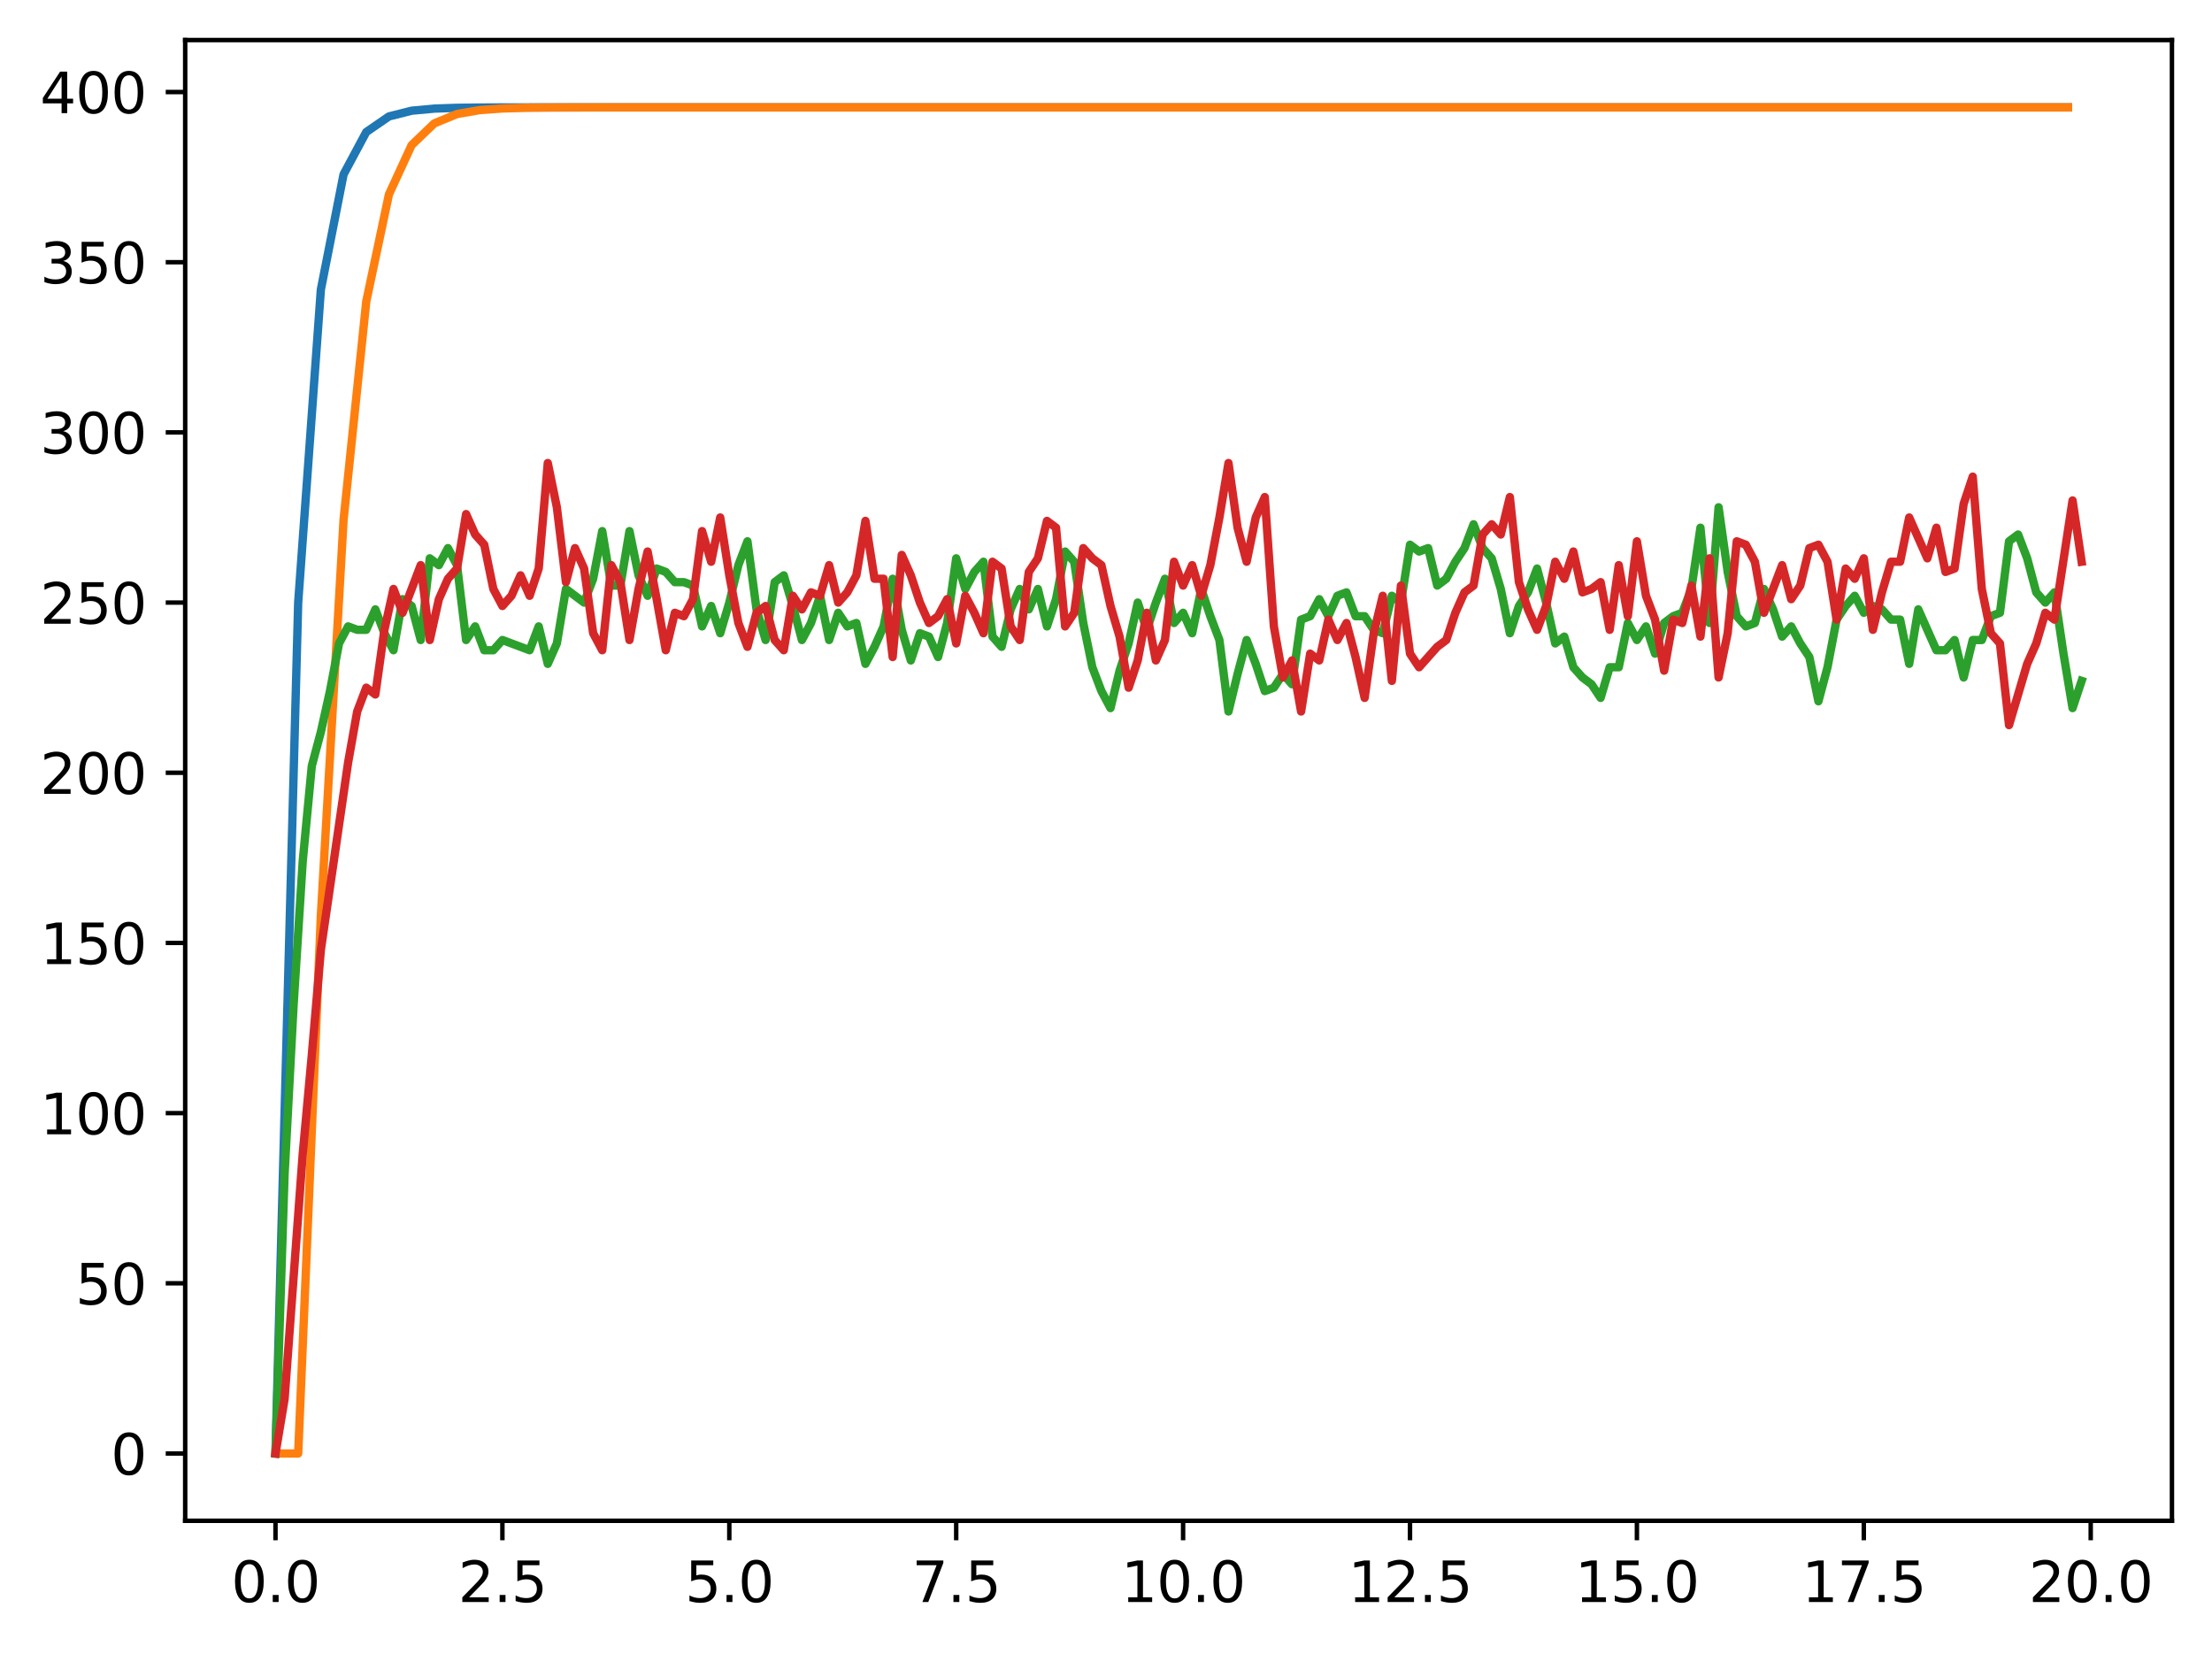 <?xml version="1.0" encoding="utf-8" standalone="no"?>
<!DOCTYPE svg PUBLIC "-//W3C//DTD SVG 1.1//EN"
  "http://www.w3.org/Graphics/SVG/1.1/DTD/svg11.dtd">
<svg xmlns:xlink="http://www.w3.org/1999/xlink" width="397.608pt" height="297.19pt" viewBox="0 0 397.608 297.19" xmlns="http://www.w3.org/2000/svg" version="1.1">
 <defs>
  <style type="text/css">*{stroke-linejoin: round; stroke-linecap: butt}</style>
 </defs>
 <g id="figure_1">
  <g id="patch_1">
   <path d="M 0 297.19 
L 397.608 297.19 
L 397.608 0 
L 0 0 
z
" style="fill: #ffffff"/>
  </g>
  <g id="axes_1">
   <g id="patch_2">
    <path d="M 33.288 273.312 
L 390.408 273.312 
L 390.408 7.2 
L 33.288 7.2 
z
" style="fill: #ffffff"/>
   </g>
   <g id="matplotlib.axis_1">
    <g id="xtick_1">
     <g id="line2d_1">
      <defs>
       <path id="m8536108ad8" d="M 0 0 
L 0 3.5 
" style="stroke: #000000; stroke-width: 0.8"/>
      </defs>
      <g>
       <use xlink:href="#m8536108ad8" x="49.52" y="273.312" style="stroke: #000000; stroke-width: 0.8"/>
      </g>
     </g>
     <g id="text_1">
      <!-- 0.0 -->
      <g transform="translate(41.569 287.91) scale(0.1 -0.1)">
       <defs>
        <path id="DejaVuSans-30" d="M 2034 4250 
Q 1547 4250 1301 3770 
Q 1056 3291 1056 2328 
Q 1056 1369 1301 889 
Q 1547 409 2034 409 
Q 2525 409 2770 889 
Q 3016 1369 3016 2328 
Q 3016 3291 2770 3770 
Q 2525 4250 2034 4250 
z
M 2034 4750 
Q 2819 4750 3233 4129 
Q 3647 3509 3647 2328 
Q 3647 1150 3233 529 
Q 2819 -91 2034 -91 
Q 1250 -91 836 529 
Q 422 1150 422 2328 
Q 422 3509 836 4129 
Q 1250 4750 2034 4750 
z
" transform="scale(0.016)"/>
        <path id="DejaVuSans-2e" d="M 684 794 
L 1344 794 
L 1344 0 
L 684 0 
L 684 794 
z
" transform="scale(0.016)"/>
       </defs>
       <use xlink:href="#DejaVuSans-30"/>
       <use xlink:href="#DejaVuSans-2e" x="63.623"/>
       <use xlink:href="#DejaVuSans-30" x="95.41"/>
      </g>
     </g>
    </g>
    <g id="xtick_2">
     <g id="line2d_2">
      <g>
       <use xlink:href="#m8536108ad8" x="90.306" y="273.312" style="stroke: #000000; stroke-width: 0.8"/>
      </g>
     </g>
     <g id="text_2">
      <!-- 2.5 -->
      <g transform="translate(82.354 287.91) scale(0.1 -0.1)">
       <defs>
        <path id="DejaVuSans-32" d="M 1228 531 
L 3431 531 
L 3431 0 
L 469 0 
L 469 531 
Q 828 903 1448 1529 
Q 2069 2156 2228 2338 
Q 2531 2678 2651 2914 
Q 2772 3150 2772 3378 
Q 2772 3750 2511 3984 
Q 2250 4219 1831 4219 
Q 1534 4219 1204 4116 
Q 875 4013 500 3803 
L 500 4441 
Q 881 4594 1212 4672 
Q 1544 4750 1819 4750 
Q 2544 4750 2975 4387 
Q 3406 4025 3406 3419 
Q 3406 3131 3298 2873 
Q 3191 2616 2906 2266 
Q 2828 2175 2409 1742 
Q 1991 1309 1228 531 
z
" transform="scale(0.016)"/>
        <path id="DejaVuSans-35" d="M 691 4666 
L 3169 4666 
L 3169 4134 
L 1269 4134 
L 1269 2991 
Q 1406 3038 1543 3061 
Q 1681 3084 1819 3084 
Q 2600 3084 3056 2656 
Q 3513 2228 3513 1497 
Q 3513 744 3044 326 
Q 2575 -91 1722 -91 
Q 1428 -91 1123 -41 
Q 819 9 494 109 
L 494 744 
Q 775 591 1075 516 
Q 1375 441 1709 441 
Q 2250 441 2565 725 
Q 2881 1009 2881 1497 
Q 2881 1984 2565 2268 
Q 2250 2553 1709 2553 
Q 1456 2553 1204 2497 
Q 953 2441 691 2322 
L 691 4666 
z
" transform="scale(0.016)"/>
       </defs>
       <use xlink:href="#DejaVuSans-32"/>
       <use xlink:href="#DejaVuSans-2e" x="63.623"/>
       <use xlink:href="#DejaVuSans-35" x="95.41"/>
      </g>
     </g>
    </g>
    <g id="xtick_3">
     <g id="line2d_3">
      <g>
       <use xlink:href="#m8536108ad8" x="131.092" y="273.312" style="stroke: #000000; stroke-width: 0.8"/>
      </g>
     </g>
     <g id="text_3">
      <!-- 5.0 -->
      <g transform="translate(123.14 287.91) scale(0.1 -0.1)">
       <use xlink:href="#DejaVuSans-35"/>
       <use xlink:href="#DejaVuSans-2e" x="63.623"/>
       <use xlink:href="#DejaVuSans-30" x="95.41"/>
      </g>
     </g>
    </g>
    <g id="xtick_4">
     <g id="line2d_4">
      <g>
       <use xlink:href="#m8536108ad8" x="171.877" y="273.312" style="stroke: #000000; stroke-width: 0.8"/>
      </g>
     </g>
     <g id="text_4">
      <!-- 7.5 -->
      <g transform="translate(163.926 287.91) scale(0.1 -0.1)">
       <defs>
        <path id="DejaVuSans-37" d="M 525 4666 
L 3525 4666 
L 3525 4397 
L 1831 0 
L 1172 0 
L 2766 4134 
L 525 4134 
L 525 4666 
z
" transform="scale(0.016)"/>
       </defs>
       <use xlink:href="#DejaVuSans-37"/>
       <use xlink:href="#DejaVuSans-2e" x="63.623"/>
       <use xlink:href="#DejaVuSans-35" x="95.41"/>
      </g>
     </g>
    </g>
    <g id="xtick_5">
     <g id="line2d_5">
      <g>
       <use xlink:href="#m8536108ad8" x="212.663" y="273.312" style="stroke: #000000; stroke-width: 0.8"/>
      </g>
     </g>
     <g id="text_5">
      <!-- 10.0 -->
      <g transform="translate(201.53 287.91) scale(0.1 -0.1)">
       <defs>
        <path id="DejaVuSans-31" d="M 794 531 
L 1825 531 
L 1825 4091 
L 703 3866 
L 703 4441 
L 1819 4666 
L 2450 4666 
L 2450 531 
L 3481 531 
L 3481 0 
L 794 0 
L 794 531 
z
" transform="scale(0.016)"/>
       </defs>
       <use xlink:href="#DejaVuSans-31"/>
       <use xlink:href="#DejaVuSans-30" x="63.623"/>
       <use xlink:href="#DejaVuSans-2e" x="127.246"/>
       <use xlink:href="#DejaVuSans-30" x="159.033"/>
      </g>
     </g>
    </g>
    <g id="xtick_6">
     <g id="line2d_6">
      <g>
       <use xlink:href="#m8536108ad8" x="253.449" y="273.312" style="stroke: #000000; stroke-width: 0.8"/>
      </g>
     </g>
     <g id="text_6">
      <!-- 12.5 -->
      <g transform="translate(242.316 287.91) scale(0.1 -0.1)">
       <use xlink:href="#DejaVuSans-31"/>
       <use xlink:href="#DejaVuSans-32" x="63.623"/>
       <use xlink:href="#DejaVuSans-2e" x="127.246"/>
       <use xlink:href="#DejaVuSans-35" x="159.033"/>
      </g>
     </g>
    </g>
    <g id="xtick_7">
     <g id="line2d_7">
      <g>
       <use xlink:href="#m8536108ad8" x="294.235" y="273.312" style="stroke: #000000; stroke-width: 0.8"/>
      </g>
     </g>
     <g id="text_7">
      <!-- 15.0 -->
      <g transform="translate(283.102 287.91) scale(0.1 -0.1)">
       <use xlink:href="#DejaVuSans-31"/>
       <use xlink:href="#DejaVuSans-35" x="63.623"/>
       <use xlink:href="#DejaVuSans-2e" x="127.246"/>
       <use xlink:href="#DejaVuSans-30" x="159.033"/>
      </g>
     </g>
    </g>
    <g id="xtick_8">
     <g id="line2d_8">
      <g>
       <use xlink:href="#m8536108ad8" x="335.02" y="273.312" style="stroke: #000000; stroke-width: 0.8"/>
      </g>
     </g>
     <g id="text_8">
      <!-- 17.5 -->
      <g transform="translate(323.888 287.91) scale(0.1 -0.1)">
       <use xlink:href="#DejaVuSans-31"/>
       <use xlink:href="#DejaVuSans-37" x="63.623"/>
       <use xlink:href="#DejaVuSans-2e" x="127.246"/>
       <use xlink:href="#DejaVuSans-35" x="159.033"/>
      </g>
     </g>
    </g>
    <g id="xtick_9">
     <g id="line2d_9">
      <g>
       <use xlink:href="#m8536108ad8" x="375.806" y="273.312" style="stroke: #000000; stroke-width: 0.8"/>
      </g>
     </g>
     <g id="text_9">
      <!-- 20.0 -->
      <g transform="translate(364.673 287.91) scale(0.1 -0.1)">
       <use xlink:href="#DejaVuSans-32"/>
       <use xlink:href="#DejaVuSans-30" x="63.623"/>
       <use xlink:href="#DejaVuSans-2e" x="127.246"/>
       <use xlink:href="#DejaVuSans-30" x="159.033"/>
      </g>
     </g>
    </g>
   </g>
   <g id="matplotlib.axis_2">
    <g id="ytick_1">
     <g id="line2d_10">
      <defs>
       <path id="mb3dcb31e6a" d="M 0 0 
L -3.5 0 
" style="stroke: #000000; stroke-width: 0.8"/>
      </defs>
      <g>
       <use xlink:href="#mb3dcb31e6a" x="33.288" y="261.216" style="stroke: #000000; stroke-width: 0.8"/>
      </g>
     </g>
     <g id="text_10">
      <!-- 0 -->
      <g transform="translate(19.925 265.015) scale(0.1 -0.1)">
       <use xlink:href="#DejaVuSans-30"/>
      </g>
     </g>
    </g>
    <g id="ytick_2">
     <g id="line2d_11">
      <g>
       <use xlink:href="#mb3dcb31e6a" x="33.288" y="230.631" style="stroke: #000000; stroke-width: 0.8"/>
      </g>
     </g>
     <g id="text_11">
      <!-- 50 -->
      <g transform="translate(13.562 234.431) scale(0.1 -0.1)">
       <use xlink:href="#DejaVuSans-35"/>
       <use xlink:href="#DejaVuSans-30" x="63.623"/>
      </g>
     </g>
    </g>
    <g id="ytick_3">
     <g id="line2d_12">
      <g>
       <use xlink:href="#mb3dcb31e6a" x="33.288" y="200.047" style="stroke: #000000; stroke-width: 0.8"/>
      </g>
     </g>
     <g id="text_12">
      <!-- 100 -->
      <g transform="translate(7.2 203.846) scale(0.1 -0.1)">
       <use xlink:href="#DejaVuSans-31"/>
       <use xlink:href="#DejaVuSans-30" x="63.623"/>
       <use xlink:href="#DejaVuSans-30" x="127.246"/>
      </g>
     </g>
    </g>
    <g id="ytick_4">
     <g id="line2d_13">
      <g>
       <use xlink:href="#mb3dcb31e6a" x="33.288" y="169.462" style="stroke: #000000; stroke-width: 0.8"/>
      </g>
     </g>
     <g id="text_13">
      <!-- 150 -->
      <g transform="translate(7.2 173.262) scale(0.1 -0.1)">
       <use xlink:href="#DejaVuSans-31"/>
       <use xlink:href="#DejaVuSans-35" x="63.623"/>
       <use xlink:href="#DejaVuSans-30" x="127.246"/>
      </g>
     </g>
    </g>
    <g id="ytick_5">
     <g id="line2d_14">
      <g>
       <use xlink:href="#mb3dcb31e6a" x="33.288" y="138.878" style="stroke: #000000; stroke-width: 0.8"/>
      </g>
     </g>
     <g id="text_14">
      <!-- 200 -->
      <g transform="translate(7.2 142.677) scale(0.1 -0.1)">
       <use xlink:href="#DejaVuSans-32"/>
       <use xlink:href="#DejaVuSans-30" x="63.623"/>
       <use xlink:href="#DejaVuSans-30" x="127.246"/>
      </g>
     </g>
    </g>
    <g id="ytick_6">
     <g id="line2d_15">
      <g>
       <use xlink:href="#mb3dcb31e6a" x="33.288" y="108.293" style="stroke: #000000; stroke-width: 0.8"/>
      </g>
     </g>
     <g id="text_15">
      <!-- 250 -->
      <g transform="translate(7.2 112.093) scale(0.1 -0.1)">
       <use xlink:href="#DejaVuSans-32"/>
       <use xlink:href="#DejaVuSans-35" x="63.623"/>
       <use xlink:href="#DejaVuSans-30" x="127.246"/>
      </g>
     </g>
    </g>
    <g id="ytick_7">
     <g id="line2d_16">
      <g>
       <use xlink:href="#mb3dcb31e6a" x="33.288" y="77.709" style="stroke: #000000; stroke-width: 0.8"/>
      </g>
     </g>
     <g id="text_16">
      <!-- 300 -->
      <g transform="translate(7.2 81.508) scale(0.1 -0.1)">
       <defs>
        <path id="DejaVuSans-33" d="M 2597 2516 
Q 3050 2419 3304 2112 
Q 3559 1806 3559 1356 
Q 3559 666 3084 287 
Q 2609 -91 1734 -91 
Q 1441 -91 1130 -33 
Q 819 25 488 141 
L 488 750 
Q 750 597 1062 519 
Q 1375 441 1716 441 
Q 2309 441 2620 675 
Q 2931 909 2931 1356 
Q 2931 1769 2642 2001 
Q 2353 2234 1838 2234 
L 1294 2234 
L 1294 2753 
L 1863 2753 
Q 2328 2753 2575 2939 
Q 2822 3125 2822 3475 
Q 2822 3834 2567 4026 
Q 2313 4219 1838 4219 
Q 1578 4219 1281 4162 
Q 984 4106 628 3988 
L 628 4550 
Q 988 4650 1302 4700 
Q 1616 4750 1894 4750 
Q 2613 4750 3031 4423 
Q 3450 4097 3450 3541 
Q 3450 3153 3228 2886 
Q 3006 2619 2597 2516 
z
" transform="scale(0.016)"/>
       </defs>
       <use xlink:href="#DejaVuSans-33"/>
       <use xlink:href="#DejaVuSans-30" x="63.623"/>
       <use xlink:href="#DejaVuSans-30" x="127.246"/>
      </g>
     </g>
    </g>
    <g id="ytick_8">
     <g id="line2d_17">
      <g>
       <use xlink:href="#mb3dcb31e6a" x="33.288" y="47.124" style="stroke: #000000; stroke-width: 0.8"/>
      </g>
     </g>
     <g id="text_17">
      <!-- 350 -->
      <g transform="translate(7.2 50.924) scale(0.1 -0.1)">
       <use xlink:href="#DejaVuSans-33"/>
       <use xlink:href="#DejaVuSans-35" x="63.623"/>
       <use xlink:href="#DejaVuSans-30" x="127.246"/>
      </g>
     </g>
    </g>
    <g id="ytick_9">
     <g id="line2d_18">
      <g>
       <use xlink:href="#mb3dcb31e6a" x="33.288" y="16.54" style="stroke: #000000; stroke-width: 0.8"/>
      </g>
     </g>
     <g id="text_18">
      <!-- 400 -->
      <g transform="translate(7.2 20.339) scale(0.1 -0.1)">
       <defs>
        <path id="DejaVuSans-34" d="M 2419 4116 
L 825 1625 
L 2419 1625 
L 2419 4116 
z
M 2253 4666 
L 3047 4666 
L 3047 1625 
L 3713 1625 
L 3713 1100 
L 3047 1100 
L 3047 0 
L 2419 0 
L 2419 1100 
L 313 1100 
L 313 1709 
L 2253 4666 
z
" transform="scale(0.016)"/>
       </defs>
       <use xlink:href="#DejaVuSans-34"/>
       <use xlink:href="#DejaVuSans-30" x="63.623"/>
       <use xlink:href="#DejaVuSans-30" x="127.246"/>
      </g>
     </g>
    </g>
   </g>
   <g id="line2d_19">
    <path d="M 49.52 261.216 
L 53.599 108.293 
L 57.677 52.036 
L 61.756 31.34 
L 65.835 23.727 
L 69.913 20.926 
L 73.992 19.896 
L 78.07 19.517 
L 82.149 19.377 
L 86.227 19.326 
L 90.306 19.307 
L 94.385 19.3 
L 98.463 19.297 
L 102.542 19.297 
L 106.62 19.296 
L 110.699 19.296 
L 114.777 19.296 
L 118.856 19.296 
L 122.935 19.296 
L 127.013 19.296 
L 131.092 19.296 
L 135.17 19.296 
L 139.249 19.296 
L 143.327 19.296 
L 147.406 19.296 
L 151.485 19.296 
L 155.563 19.296 
L 159.642 19.296 
L 163.72 19.296 
L 167.799 19.296 
L 171.877 19.296 
L 175.956 19.296 
L 180.035 19.296 
L 184.113 19.296 
L 188.192 19.296 
L 192.27 19.296 
L 196.349 19.296 
L 200.427 19.296 
L 204.506 19.296 
L 208.585 19.296 
L 212.663 19.296 
L 216.742 19.296 
L 220.82 19.296 
L 224.899 19.296 
L 228.978 19.296 
L 233.056 19.296 
L 237.135 19.296 
L 241.213 19.296 
L 245.292 19.296 
L 249.37 19.296 
L 253.449 19.296 
L 257.528 19.296 
L 261.606 19.296 
L 265.685 19.296 
L 269.763 19.296 
L 273.842 19.296 
L 277.92 19.296 
L 281.999 19.296 
L 286.078 19.296 
L 290.156 19.296 
L 294.235 19.296 
L 298.313 19.296 
L 302.392 19.296 
L 306.47 19.296 
L 310.549 19.296 
L 314.628 19.296 
L 318.706 19.296 
L 322.785 19.296 
L 326.863 19.296 
L 330.942 19.296 
L 335.02 19.296 
L 339.099 19.296 
L 343.178 19.296 
L 347.256 19.296 
L 351.335 19.296 
L 355.413 19.296 
L 359.492 19.296 
L 363.57 19.296 
L 367.649 19.296 
L 371.728 19.296 
" clip-path="url(#p6f800c65a6)" style="fill: none; stroke: #1f77b4; stroke-width: 1.5; stroke-linecap: square"/>
   </g>
   <g id="line2d_20">
    <path d="M 49.52 261.216 
L 53.599 261.216 
L 57.677 164.55 
L 61.756 93.428 
L 65.835 54.181 
L 69.913 34.93 
L 73.992 26.078 
L 78.07 22.17 
L 82.149 20.493 
L 86.227 19.788 
L 90.306 19.496 
L 94.385 19.376 
L 98.463 19.328 
L 102.542 19.309 
L 106.62 19.301 
L 110.699 19.298 
L 114.777 19.297 
L 118.856 19.296 
L 122.935 19.296 
L 127.013 19.296 
L 131.092 19.296 
L 135.17 19.296 
L 139.249 19.296 
L 143.327 19.296 
L 147.406 19.296 
L 151.485 19.296 
L 155.563 19.296 
L 159.642 19.296 
L 163.72 19.296 
L 167.799 19.296 
L 171.877 19.296 
L 175.956 19.296 
L 180.035 19.296 
L 184.113 19.296 
L 188.192 19.296 
L 192.27 19.296 
L 196.349 19.296 
L 200.427 19.296 
L 204.506 19.296 
L 208.585 19.296 
L 212.663 19.296 
L 216.742 19.296 
L 220.82 19.296 
L 224.899 19.296 
L 228.978 19.296 
L 233.056 19.296 
L 237.135 19.296 
L 241.213 19.296 
L 245.292 19.296 
L 249.37 19.296 
L 253.449 19.296 
L 257.528 19.296 
L 261.606 19.296 
L 265.685 19.296 
L 269.763 19.296 
L 273.842 19.296 
L 277.92 19.296 
L 281.999 19.296 
L 286.078 19.296 
L 290.156 19.296 
L 294.235 19.296 
L 298.313 19.296 
L 302.392 19.296 
L 306.47 19.296 
L 310.549 19.296 
L 314.628 19.296 
L 318.706 19.296 
L 322.785 19.296 
L 326.863 19.296 
L 330.942 19.296 
L 335.02 19.296 
L 339.099 19.296 
L 343.178 19.296 
L 347.256 19.296 
L 351.335 19.296 
L 355.413 19.296 
L 359.492 19.296 
L 363.57 19.296 
L 367.649 19.296 
L 371.728 19.296 
" clip-path="url(#p6f800c65a6)" style="fill: none; stroke: #ff7f0e; stroke-width: 1.5; stroke-linecap: square"/>
   </g>
   <g id="line2d_21">
    <path d="M 49.52 261.216 
L 51.152 211.057 
L 52.783 180.473 
L 54.415 154.782 
L 56.046 137.655 
L 57.677 131.538 
L 59.309 124.197 
L 60.94 115.634 
L 62.572 112.575 
L 64.203 113.187 
L 65.835 113.187 
L 67.466 109.517 
L 69.097 113.799 
L 70.729 116.857 
L 72.36 107.682 
L 73.992 108.905 
L 75.623 115.022 
L 77.255 100.341 
L 78.886 101.565 
L 80.517 98.506 
L 82.149 101.565 
L 83.78 115.022 
L 85.412 112.575 
L 87.043 116.857 
L 88.675 116.857 
L 90.306 115.022 
L 95.2 116.857 
L 96.832 112.575 
L 98.463 119.304 
L 100.095 115.634 
L 101.726 105.847 
L 104.989 108.293 
L 106.62 104.012 
L 108.252 95.448 
L 109.883 105.235 
L 111.515 105.235 
L 113.146 95.448 
L 114.777 103.4 
L 116.409 107.07 
L 118.04 102.176 
L 119.672 102.788 
L 121.303 104.623 
L 122.935 104.623 
L 124.566 105.235 
L 126.197 112.575 
L 127.829 108.905 
L 129.46 113.799 
L 131.092 108.293 
L 132.723 101.565 
L 134.355 97.283 
L 135.986 109.517 
L 137.617 115.022 
L 139.249 104.623 
L 140.88 103.4 
L 142.512 108.905 
L 144.143 115.022 
L 145.775 111.964 
L 147.406 107.07 
L 149.037 115.022 
L 150.669 110.128 
L 152.3 112.575 
L 153.932 111.964 
L 155.563 119.304 
L 157.195 116.245 
L 158.826 112.575 
L 160.457 104.012 
L 162.089 113.187 
L 163.72 118.692 
L 165.352 113.799 
L 166.983 114.41 
L 168.615 118.08 
L 170.246 111.964 
L 171.877 100.341 
L 173.509 105.847 
L 175.14 102.788 
L 176.772 100.953 
L 178.403 114.41 
L 180.035 116.245 
L 181.666 109.517 
L 183.297 105.847 
L 184.929 109.517 
L 186.56 105.847 
L 188.192 112.575 
L 189.823 107.682 
L 191.455 99.118 
L 193.086 100.953 
L 194.717 111.964 
L 196.349 119.916 
L 197.98 124.197 
L 199.612 127.256 
L 201.243 120.527 
L 202.875 115.634 
L 204.506 108.293 
L 206.137 113.187 
L 207.769 108.293 
L 209.4 104.012 
L 211.032 111.964 
L 212.663 110.128 
L 214.295 113.799 
L 215.926 105.847 
L 217.558 110.74 
L 219.189 115.022 
L 220.82 127.867 
L 222.452 121.139 
L 224.083 115.022 
L 225.715 119.304 
L 227.346 124.197 
L 228.978 123.586 
L 230.609 121.139 
L 232.24 122.974 
L 233.872 111.352 
L 235.503 110.74 
L 237.135 107.682 
L 238.766 110.74 
L 240.398 107.07 
L 242.029 106.458 
L 243.66 110.74 
L 245.292 110.74 
L 246.923 113.187 
L 248.555 113.799 
L 250.186 107.07 
L 251.818 108.293 
L 253.449 97.895 
L 255.08 99.118 
L 256.712 98.506 
L 258.343 105.235 
L 259.975 104.012 
L 261.606 100.953 
L 263.238 98.506 
L 264.869 94.225 
L 266.5 98.506 
L 268.132 100.341 
L 269.763 105.847 
L 271.395 113.799 
L 273.026 108.905 
L 274.658 106.458 
L 276.289 102.176 
L 277.92 108.293 
L 279.552 115.634 
L 281.183 114.41 
L 282.815 119.916 
L 284.446 121.751 
L 286.078 122.974 
L 287.709 125.421 
L 289.34 119.916 
L 290.972 119.916 
L 292.603 111.964 
L 294.235 115.022 
L 295.866 112.575 
L 297.498 117.469 
L 299.129 111.964 
L 300.76 110.74 
L 302.392 110.128 
L 304.023 105.847 
L 305.655 94.836 
L 307.286 111.964 
L 308.918 91.166 
L 310.549 102.788 
L 312.18 110.74 
L 313.812 112.575 
L 315.443 111.964 
L 317.075 105.847 
L 318.706 109.517 
L 320.338 114.41 
L 321.969 112.575 
L 323.6 115.634 
L 325.232 118.08 
L 326.863 126.032 
L 328.495 119.916 
L 330.126 111.352 
L 331.758 108.905 
L 333.389 107.07 
L 335.02 110.128 
L 336.652 108.905 
L 338.283 109.517 
L 339.915 111.352 
L 341.546 111.352 
L 343.178 119.304 
L 344.809 109.517 
L 348.072 116.857 
L 349.703 116.857 
L 351.335 115.022 
L 352.966 121.751 
L 354.598 115.022 
L 356.229 115.022 
L 357.86 110.74 
L 359.492 110.128 
L 361.123 97.283 
L 362.755 96.06 
L 364.386 100.341 
L 366.018 106.458 
L 367.649 108.293 
L 369.28 106.458 
L 370.912 117.469 
L 372.543 127.256 
L 374.175 122.362 
L 374.175 122.362 
" clip-path="url(#p6f800c65a6)" style="fill: none; stroke: #2ca02c; stroke-width: 1.5; stroke-linecap: square"/>
   </g>
   <g id="line2d_22">
    <path d="M 49.52 261.216 
L 51.152 251.429 
L 54.415 207.387 
L 56.046 189.648 
L 57.677 170.686 
L 62.572 137.043 
L 64.203 127.867 
L 65.835 123.586 
L 67.466 124.809 
L 69.097 113.187 
L 70.729 105.847 
L 72.36 110.128 
L 75.623 101.565 
L 77.255 115.022 
L 78.886 107.682 
L 80.517 104.012 
L 82.149 102.176 
L 83.78 92.389 
L 85.412 96.06 
L 87.043 97.895 
L 88.675 105.847 
L 90.306 108.905 
L 91.937 107.07 
L 93.569 103.4 
L 95.2 107.07 
L 96.832 102.176 
L 98.463 83.214 
L 100.095 91.166 
L 101.726 104.623 
L 103.357 98.506 
L 104.989 102.176 
L 106.62 113.799 
L 108.252 116.857 
L 109.883 101.565 
L 111.515 104.623 
L 113.146 115.022 
L 114.777 105.847 
L 116.409 99.118 
L 118.04 107.682 
L 119.672 116.857 
L 121.303 110.128 
L 122.935 110.74 
L 124.566 107.682 
L 126.197 95.448 
L 127.829 100.953 
L 129.46 93.001 
L 131.092 103.4 
L 132.723 111.964 
L 134.355 116.245 
L 135.986 110.128 
L 137.617 108.905 
L 139.249 115.022 
L 140.88 116.857 
L 142.512 107.07 
L 144.143 109.517 
L 145.775 106.458 
L 147.406 107.07 
L 149.037 101.565 
L 150.669 108.293 
L 152.3 106.458 
L 153.932 103.4 
L 155.563 93.613 
L 157.195 104.012 
L 158.826 104.012 
L 160.457 118.08 
L 162.089 99.73 
L 163.72 103.4 
L 165.352 108.293 
L 166.983 111.964 
L 168.615 110.74 
L 170.246 107.682 
L 171.877 115.634 
L 173.509 107.07 
L 175.14 110.128 
L 176.772 113.799 
L 178.403 100.953 
L 180.035 102.176 
L 181.666 112.575 
L 183.297 115.022 
L 184.929 102.788 
L 186.56 100.341 
L 188.192 93.613 
L 189.823 94.836 
L 191.455 112.575 
L 193.086 110.128 
L 194.717 98.506 
L 196.349 100.341 
L 197.98 101.565 
L 199.612 108.905 
L 201.243 114.41 
L 202.875 123.586 
L 204.506 118.692 
L 206.137 110.128 
L 207.769 118.692 
L 209.4 115.022 
L 211.032 100.953 
L 212.663 105.235 
L 214.295 101.565 
L 215.926 107.07 
L 217.558 101.565 
L 219.189 93.001 
L 220.82 83.214 
L 222.452 94.836 
L 224.083 100.953 
L 225.715 93.001 
L 227.346 89.331 
L 228.978 112.575 
L 230.609 121.751 
L 232.24 118.692 
L 233.872 127.867 
L 235.503 117.469 
L 237.135 118.692 
L 238.766 111.352 
L 240.398 115.022 
L 242.029 111.964 
L 243.66 118.08 
L 245.292 125.421 
L 246.923 113.799 
L 248.555 107.07 
L 250.186 122.362 
L 251.818 105.235 
L 253.449 117.469 
L 255.08 119.916 
L 258.343 116.245 
L 259.975 115.022 
L 261.606 110.128 
L 263.238 106.458 
L 264.869 105.235 
L 266.5 96.06 
L 268.132 94.225 
L 269.763 96.06 
L 271.395 89.331 
L 273.026 104.623 
L 274.658 109.517 
L 276.289 113.187 
L 277.92 108.905 
L 279.552 100.953 
L 281.183 104.012 
L 282.815 99.118 
L 284.446 106.458 
L 286.078 105.847 
L 287.709 104.623 
L 289.34 113.187 
L 290.972 101.565 
L 292.603 110.74 
L 294.235 97.283 
L 295.866 107.07 
L 297.498 111.352 
L 299.129 120.527 
L 300.76 111.352 
L 302.392 111.964 
L 304.023 105.235 
L 305.655 114.41 
L 307.286 100.341 
L 308.918 121.751 
L 310.549 113.799 
L 312.18 97.283 
L 313.812 97.895 
L 315.443 100.953 
L 317.075 110.128 
L 320.338 101.565 
L 321.969 107.682 
L 323.6 105.235 
L 325.232 98.506 
L 326.863 97.895 
L 328.495 100.953 
L 330.126 111.352 
L 331.758 102.176 
L 333.389 104.012 
L 335.02 100.341 
L 336.652 113.187 
L 338.283 106.458 
L 339.915 100.953 
L 341.546 100.953 
L 343.178 93.001 
L 346.44 100.341 
L 348.072 94.836 
L 349.703 102.788 
L 351.335 102.176 
L 352.966 90.554 
L 354.598 85.661 
L 356.229 105.847 
L 357.86 113.799 
L 359.492 115.634 
L 361.123 130.314 
L 364.386 119.304 
L 366.018 115.634 
L 367.649 110.128 
L 369.28 111.352 
L 372.543 89.943 
L 374.175 100.953 
L 374.175 100.953 
" clip-path="url(#p6f800c65a6)" style="fill: none; stroke: #d62728; stroke-width: 1.5; stroke-linecap: square"/>
   </g>
   <g id="patch_3">
    <path d="M 33.288 273.312 
L 33.288 7.2 
" style="fill: none; stroke: #000000; stroke-width: 0.8; stroke-linejoin: miter; stroke-linecap: square"/>
   </g>
   <g id="patch_4">
    <path d="M 390.408 273.312 
L 390.408 7.2 
" style="fill: none; stroke: #000000; stroke-width: 0.8; stroke-linejoin: miter; stroke-linecap: square"/>
   </g>
   <g id="patch_5">
    <path d="M 33.288 273.312 
L 390.408 273.312 
" style="fill: none; stroke: #000000; stroke-width: 0.8; stroke-linejoin: miter; stroke-linecap: square"/>
   </g>
   <g id="patch_6">
    <path d="M 33.288 7.2 
L 390.408 7.2 
" style="fill: none; stroke: #000000; stroke-width: 0.8; stroke-linejoin: miter; stroke-linecap: square"/>
   </g>
  </g>
 </g>
 <defs>
  <clipPath id="p6f800c65a6">
   <rect x="33.288" y="7.2" width="357.12" height="266.112"/>
  </clipPath>
 </defs>
</svg>
